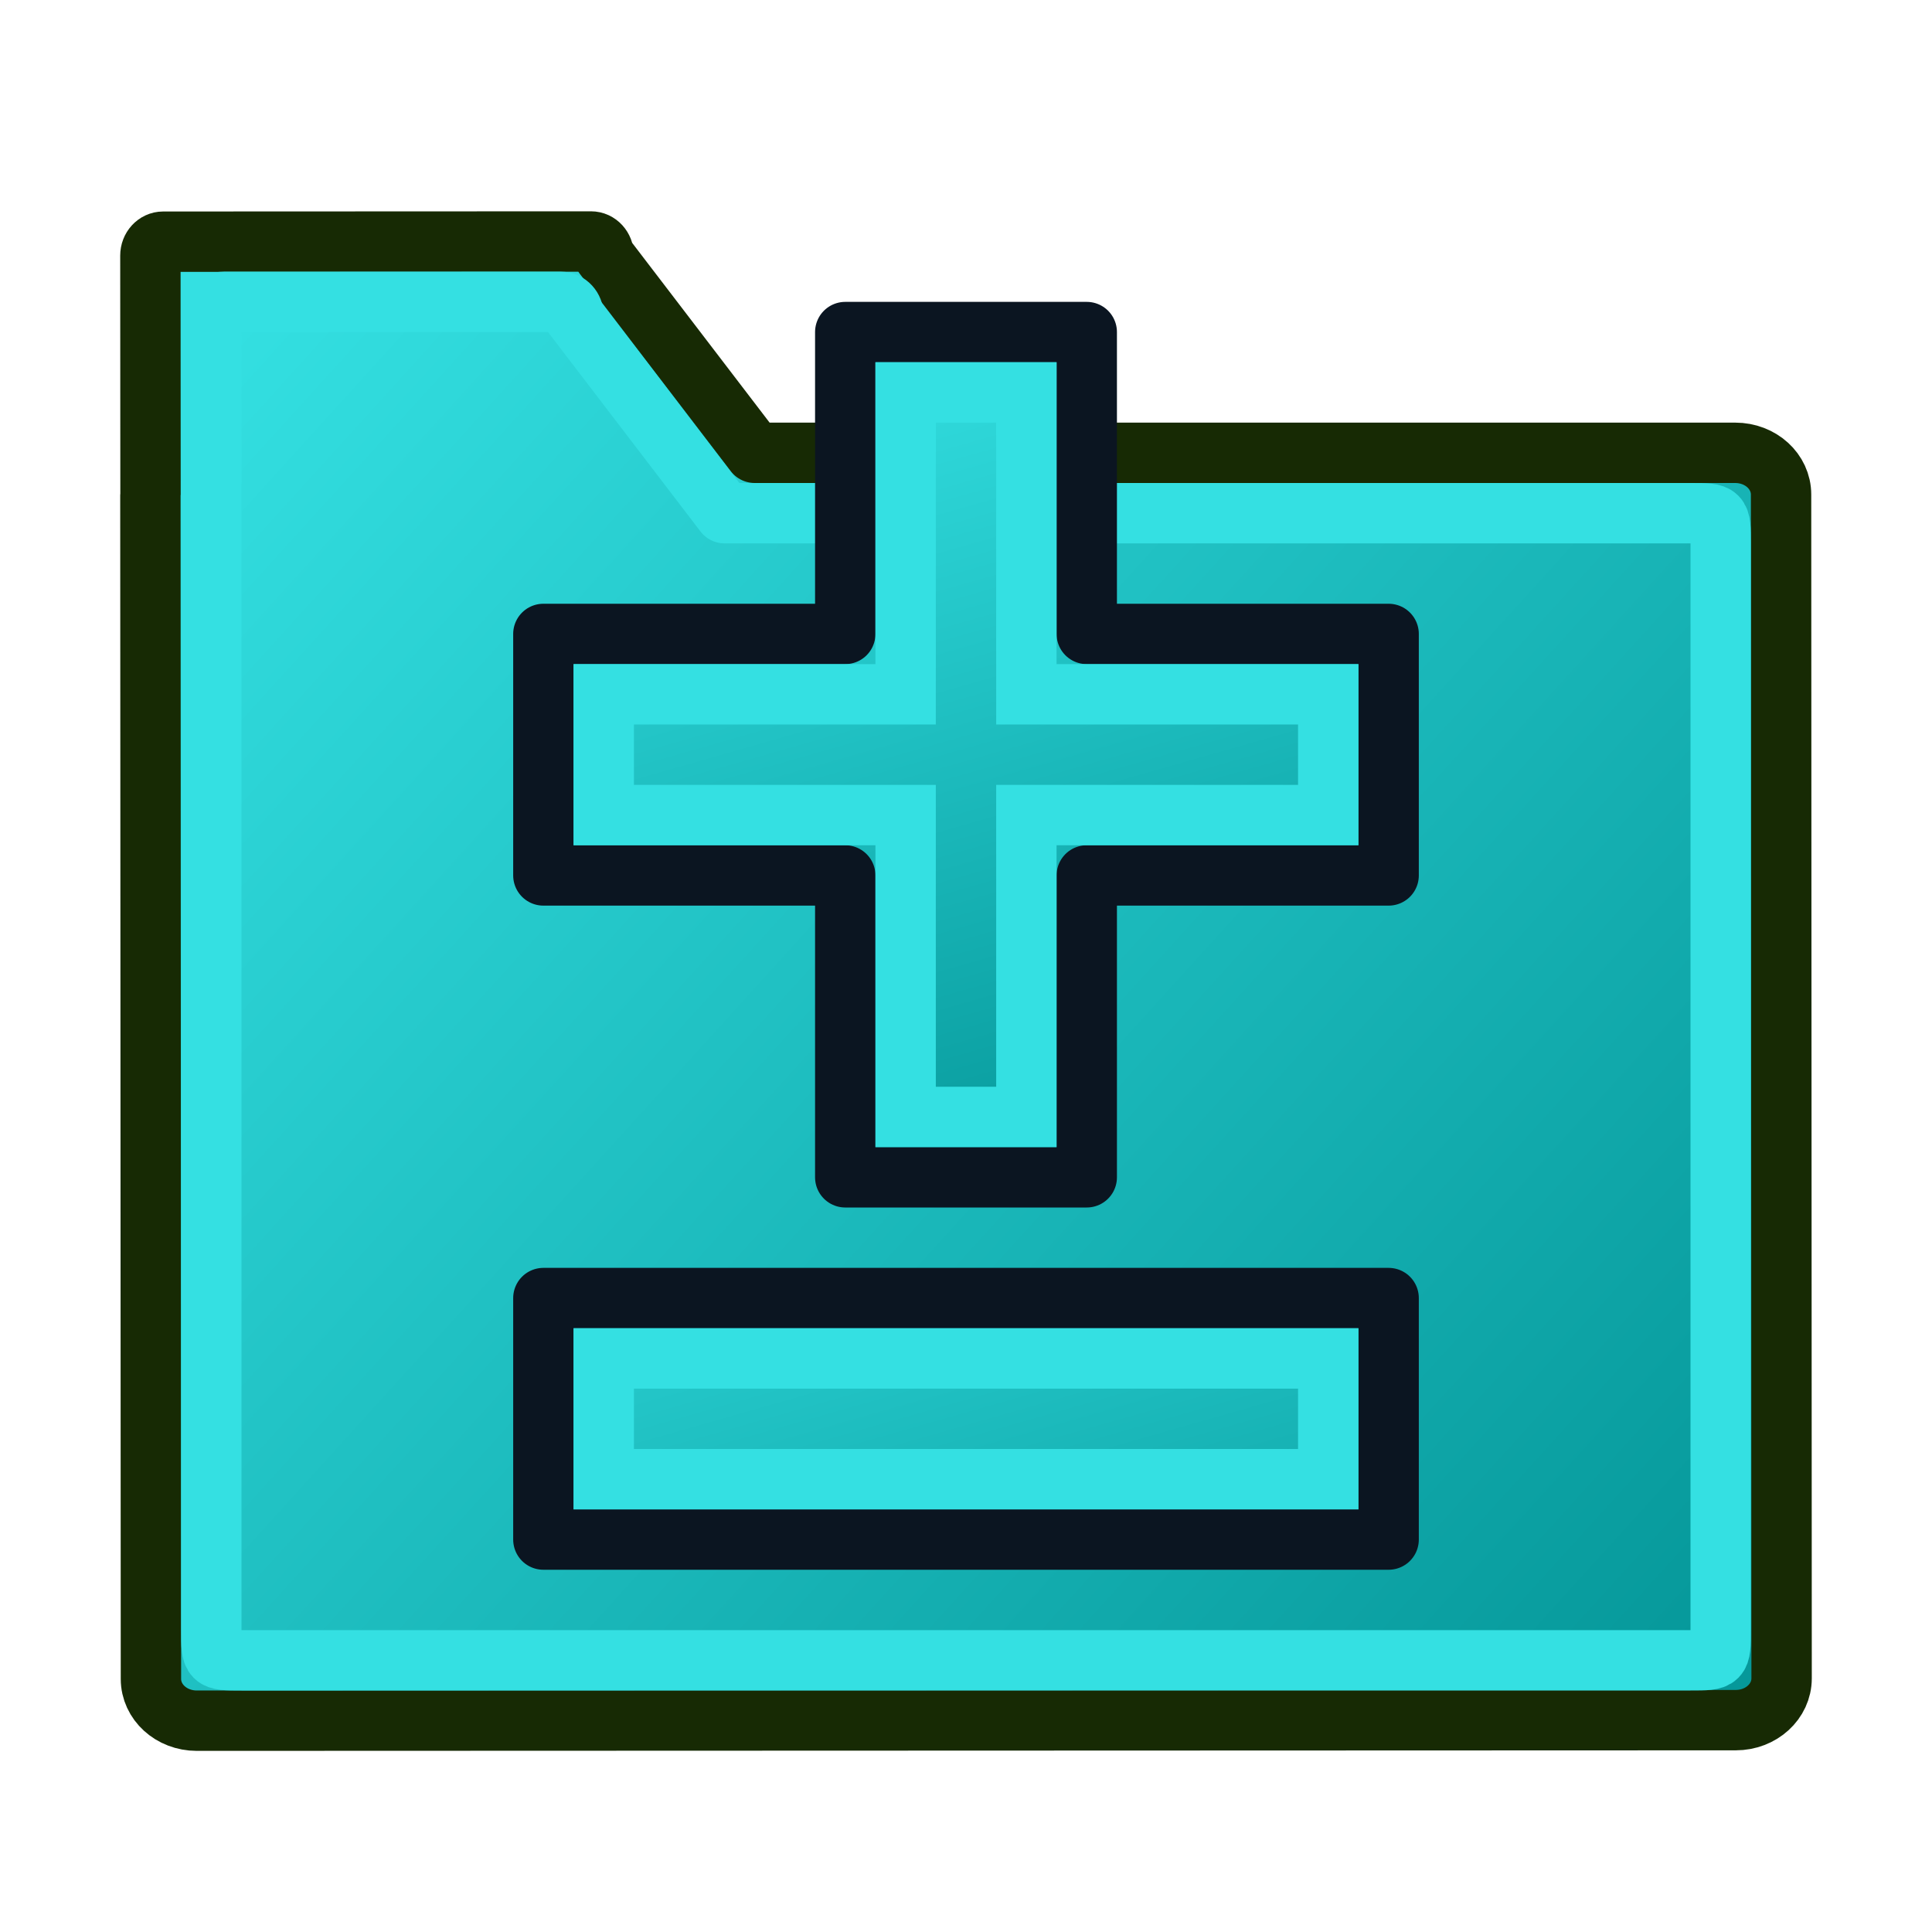 <?xml version="1.0" encoding="UTF-8" standalone="no"?>
<svg
   version="1.1"
   id="svg3612"
   height="64"
   width="64"
   xmlns:xlink="http://www.w3.org/1999/xlink"
   xmlns="http://www.w3.org/2000/svg"
   xmlns:svg="http://www.w3.org/2000/svg"
   xmlns:rdf="http://www.w3.org/1999/02/22-rdf-syntax-ns#"
   xmlns:cc="http://creativecommons.org/ns#"
   xmlns:dc="http://purl.org/dc/elements/1.1/">
  <defs
     id="defs3614">
    <linearGradient
       id="linearGradient4680">
      <stop
         style="stop-color:#34e0e2;stop-opacity:1;"
         offset="0"
         id="stop4676" />
      <stop
         style="stop-color:#06989a;stop-opacity:1;"
         offset="1"
         id="stop4678" />
    </linearGradient>
    <linearGradient
       gradientUnits="userSpaceOnUse"
       y2="54.889"
       x2="56.86"
       y1="10"
       x1="7.422"
       id="linearGradient3961"
       xlink:href="#linearGradient4680" />
    <linearGradient
       gradientUnits="userSpaceOnUse"
       y2="131.22"
       x2="154.444"
       y1="159.22"
       x1="162.444"
       id="linearGradient3850-2"
       xlink:href="#linearGradient3836-7"
       gradientTransform="translate(-141.444,-128.22)" />
    <linearGradient
       id="linearGradient3836-7">
      <stop
         id="stop3838-0"
         offset="0"
         style="stop-color:#06989a;stop-opacity:1;" />
      <stop
         id="stop3840-9"
         offset="1"
         style="stop-color:#34e0e2;stop-opacity:1;" />
    </linearGradient>
    <linearGradient
       xlink:href="#linearGradient3836-7"
       id="linearGradient1"
       gradientUnits="userSpaceOnUse"
       gradientTransform="translate(-141.444,-106.22)"
       x1="162.444"
       y1="159.22"
       x2="154.444"
       y2="131.22" />
  </defs>
  <g
     id="layer1"
     style="display:inline">
    <path
       id="rect15391"
       d="M 19.578,8 5.404,8.006 C 5.171,8.006 4.982,8.211 4.982,8.467 l 0.004,7.904 c -2.596e-4,0.011 -0.004,0.021 -0.004,0.031 L 5,55.617 C 5,56.383 5.677,57 6.518,57 L 57.5,56.982 c 0.84,-2.87e-4 1.518,-0.618 1.518,-1.385 L 59,16.383 C 59,15.617 58.323,15 57.482,15 H 25 L 20,8.461 C 20,8.206 19.812,8 19.578,8 Z"
       style="color:#000000;display:block;overflow:visible;visibility:visible;fill:url(#linearGradient3961);fill-opacity:1;fill-rule:nonzero;stroke:#172a04;stroke-width:2;stroke-linecap:round;stroke-linejoin:round;stroke-miterlimit:4;stroke-dasharray:none;stroke-dashoffset:0;stroke-opacity:1;marker:none" />
    <path
       id="rect15391-2"
       d="M 18.578,10 H 7.422 C 7.188,10 7,10.206 7,10.461 L 7.004,15.969 7,16 v 38 c 0,1 0,1 1,1 h 48 c 1,0 1,0 1,-1 V 18 c 0,-1 0,-1 -1,-1 H 24 L 19,10.461 C 19,10.206 18.812,10 18.578,10 Z"
       style="color:#000000;display:block;overflow:visible;visibility:visible;fill:none;fill-opacity:1;fill-rule:nonzero;stroke:#34e0e2;stroke-width:2;stroke-linecap:round;stroke-linejoin:round;stroke-miterlimit:4;stroke-dasharray:none;stroke-dashoffset:0;stroke-opacity:1;marker:none" />
  </g>
  <g
     id="g1"
     style="display:inline"
     transform="translate(15,8)">
    <path
       id="rect3558"
       d="M 13,3 V 13 H 3 v 8 h 10 v 10 h 8 V 21 H 31 V 13 H 21 V 3 Z"
       style="color:#000000;display:inline;overflow:visible;visibility:visible;fill:url(#linearGradient3850-2);fill-opacity:1;fill-rule:evenodd;stroke:#0b1521;stroke-width:2;stroke-linecap:butt;stroke-linejoin:round;stroke-miterlimit:4;stroke-dasharray:none;stroke-dashoffset:0;stroke-opacity:1;marker:none;enable-background:accumulate" />
    <path
       id="path3826"
       d="M 5,15 H 15 V 5 h 4 v 10 h 10 v 4 H 19 V 29 H 15 V 19 H 5 Z"
       style="fill:none;stroke:#34e0e2;stroke-width:2;stroke-linecap:butt;stroke-linejoin:miter;stroke-opacity:1" />
    <path
       id="rect3558-2"
       d="m 3,35 v 8 h 28 v -8 z"
       style="color:#000000;display:inline;overflow:visible;visibility:visible;fill:url(#linearGradient1);fill-opacity:1;fill-rule:evenodd;stroke:#0b1521;stroke-width:2;stroke-linecap:butt;stroke-linejoin:round;stroke-miterlimit:4;stroke-dasharray:none;stroke-dashoffset:0;stroke-opacity:1;marker:none;enable-background:accumulate" />
    <path
       id="path3826-2"
       d="m 5,37 h 24 v 4 H 5 Z"
       style="display:inline;fill:none;stroke:#34e0e2;stroke-width:2;stroke-linecap:butt;stroke-linejoin:miter;stroke-opacity:1" />
  </g>
</svg>
